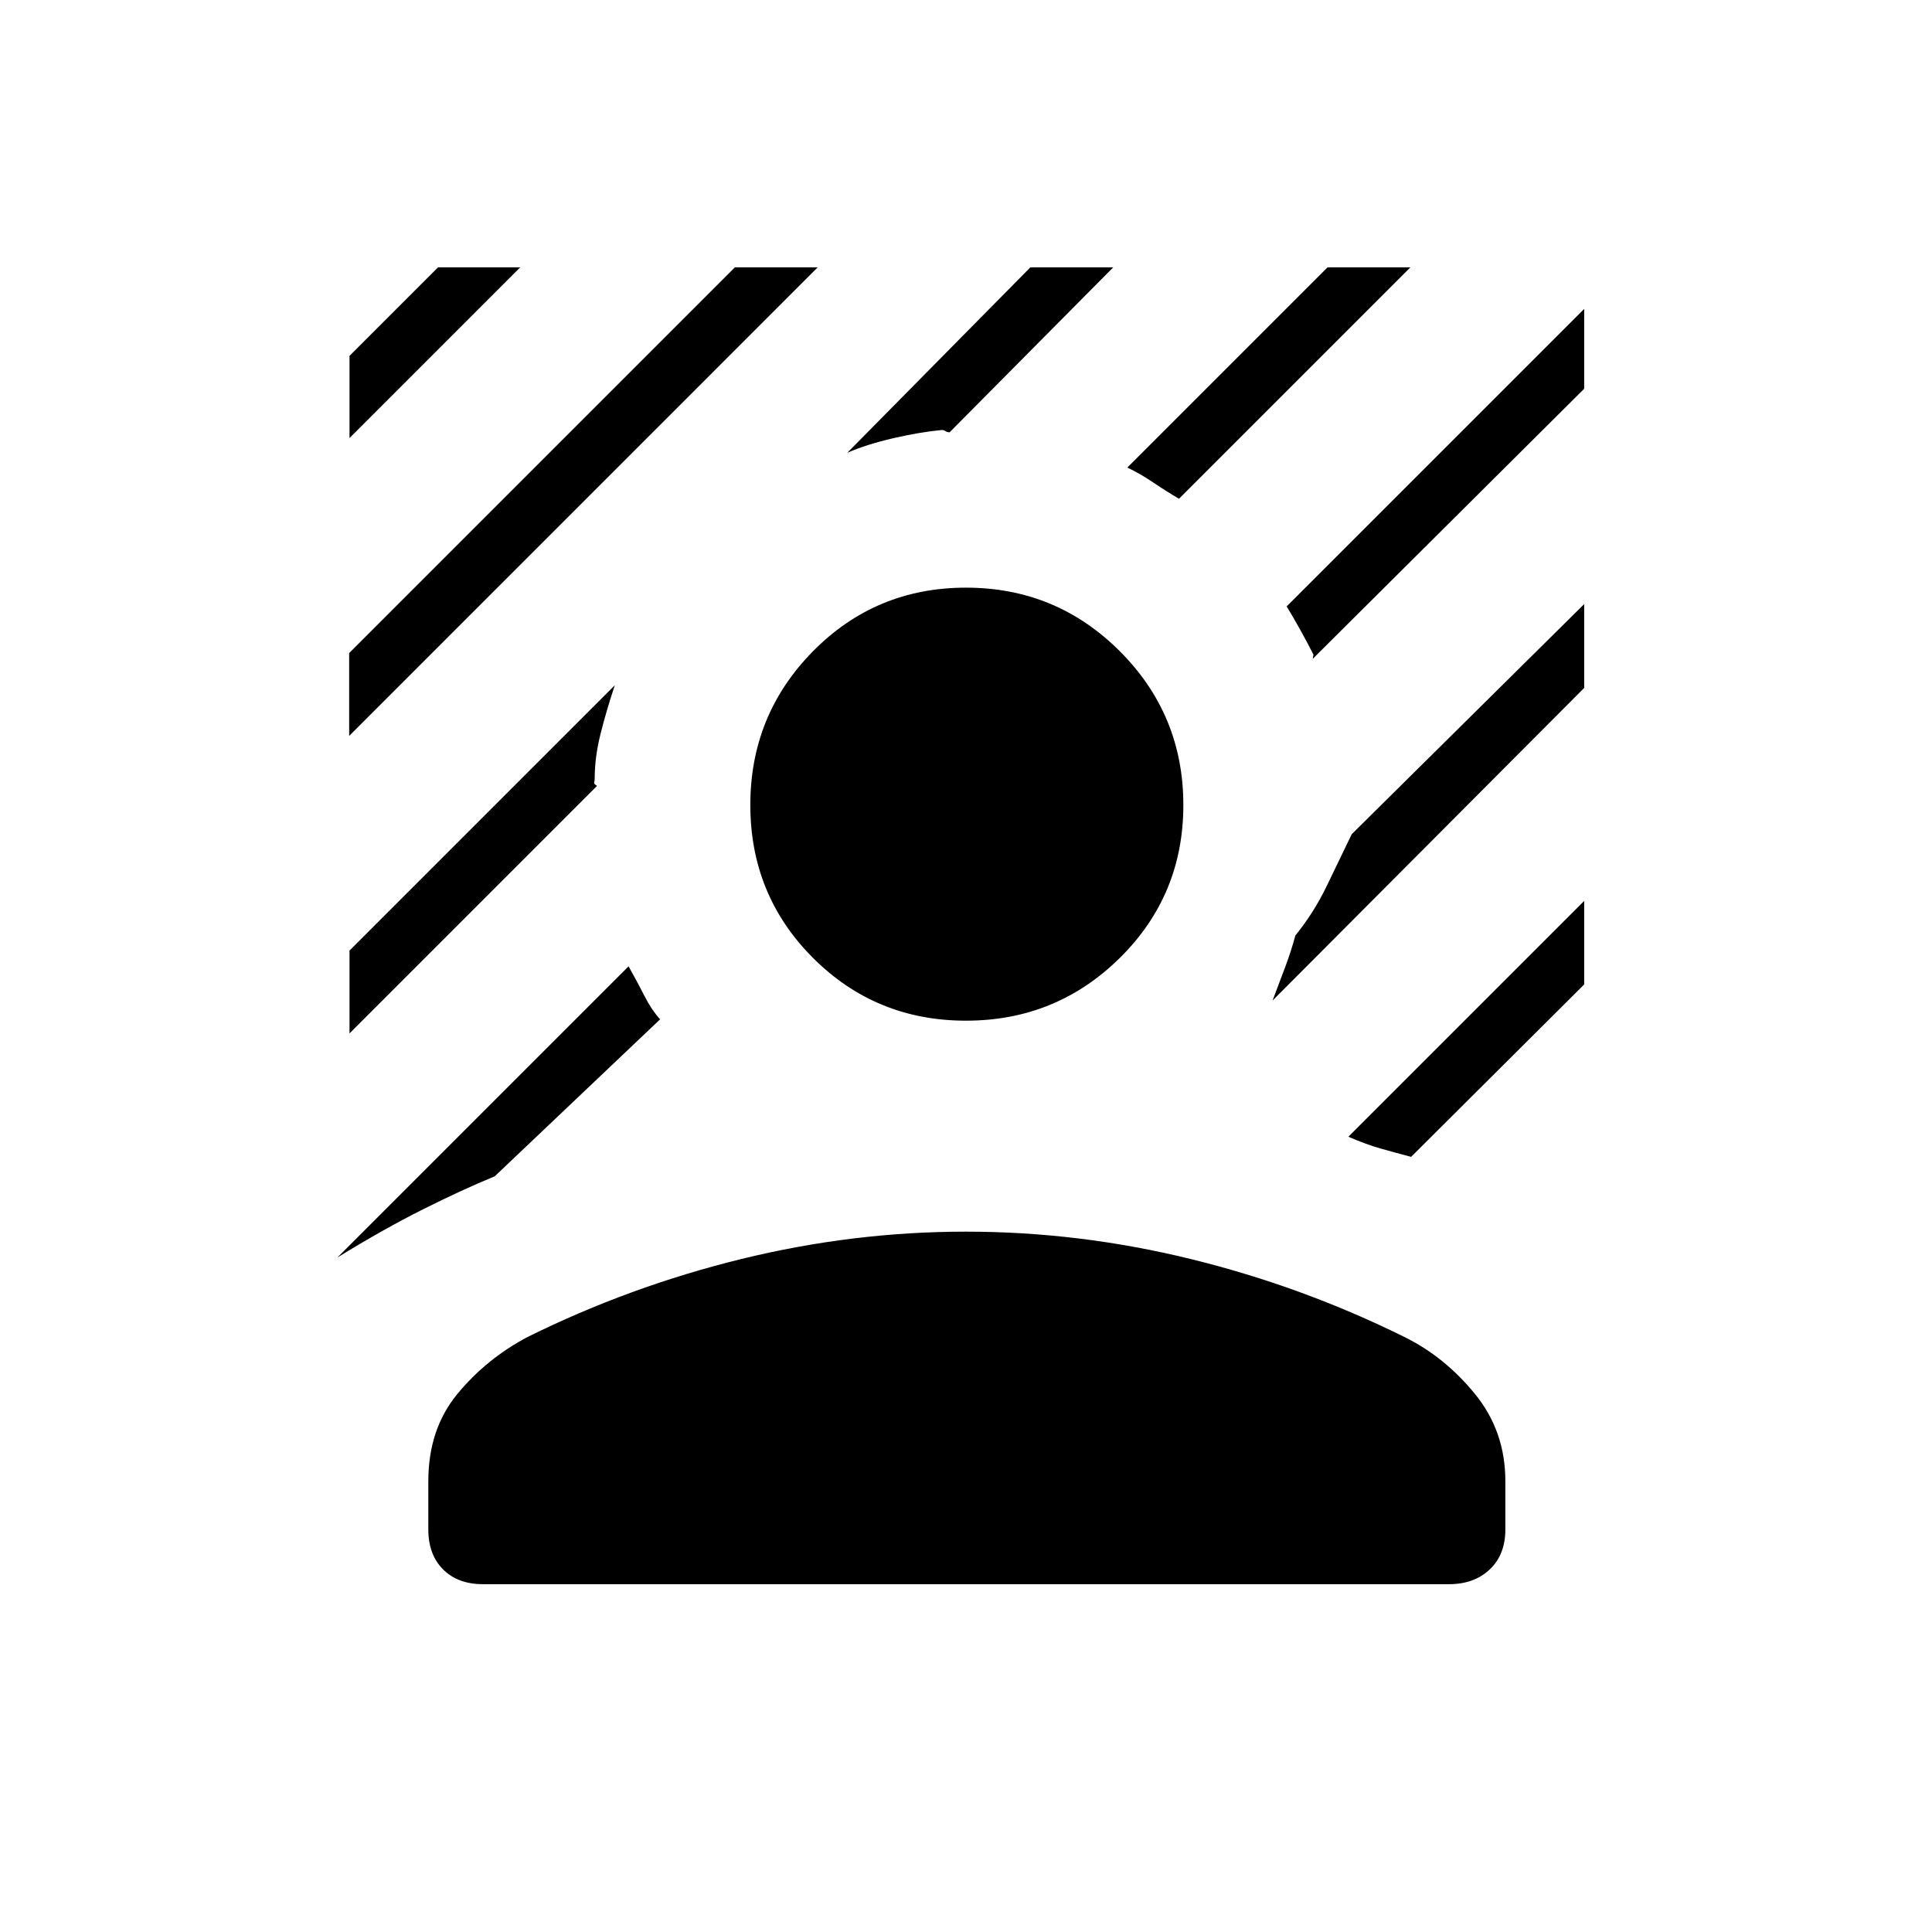 <svg xmlns="http://www.w3.org/2000/svg" height="40" viewBox="0 -960 960 960" width="40"><path d="M173.5-594.33v-41.17l191.67-191.67h41.16L173.5-594.33Zm.17-148v-40.84l44-44h40.83l-84.83 84.84Zm412.16 30.16q-6.5-3.83-12.91-8.16-6.42-4.34-12.75-7.34l99.5-99.5h41.16l-115 115Zm-418.16 377 144.66-144.66q4.5 8 7.92 14.75T328-453.5l-82.17 78q-15.83 6.5-35.5 16.33-19.66 9.84-42.66 24Zm484.66-297.5v-.16q0-.34.34-1.84-2.5-5-6.42-12.08t-6.92-11.92L787.17-806.5v39.67L652.33-632.67ZM421-735l91-92.17h41.17l-81.34 82q-1.5-.16-2.16-.66-.67-.5-1.67-.5-10.83 1-24.17 4.08Q430.5-739.17 421-735ZM173.67-446.5v-41.17L305.5-619.5q-4.17 12.5-7.08 24.08-2.92 11.59-2.92 22.42 0 1-.25 1.75t1.42 1.75l-123 123Zm527.5 61.33q-8.17-2.16-15.25-4.16-7.09-2-15.92-5.84l117.17-117.16v41.5l-86 85.66Zm-68.84-77.66q3.34-8.84 6.25-16.59 2.92-7.75 5.09-15.75 9.16-11.33 15.41-24.25 6.25-12.91 12.59-26.08l115.5-114.33v41.66L632.33-462.83Zm-152.33 10q-44.83 0-76-31.17t-31.17-76q0-44.83 31.17-76.42Q435.17-668 480-668t76.42 31.58Q588-604.83 588-560t-31.58 76q-31.59 31.17-76.42 31.17ZM212.83-200v-24q0-25.83 14.42-43.33t34.92-28.34q50.83-25.16 106.25-38.75Q423.83-348 480-348t111.58 13.58q55.42 13.59 106.25 38.75 20 9.84 35.09 28.34Q748-248.83 748-224v24q0 12.5-7.75 19.83-7.75 7.34-20.25 7.34H240q-12.5 0-19.83-7.34-7.34-7.33-7.34-19.83Z"/></svg>